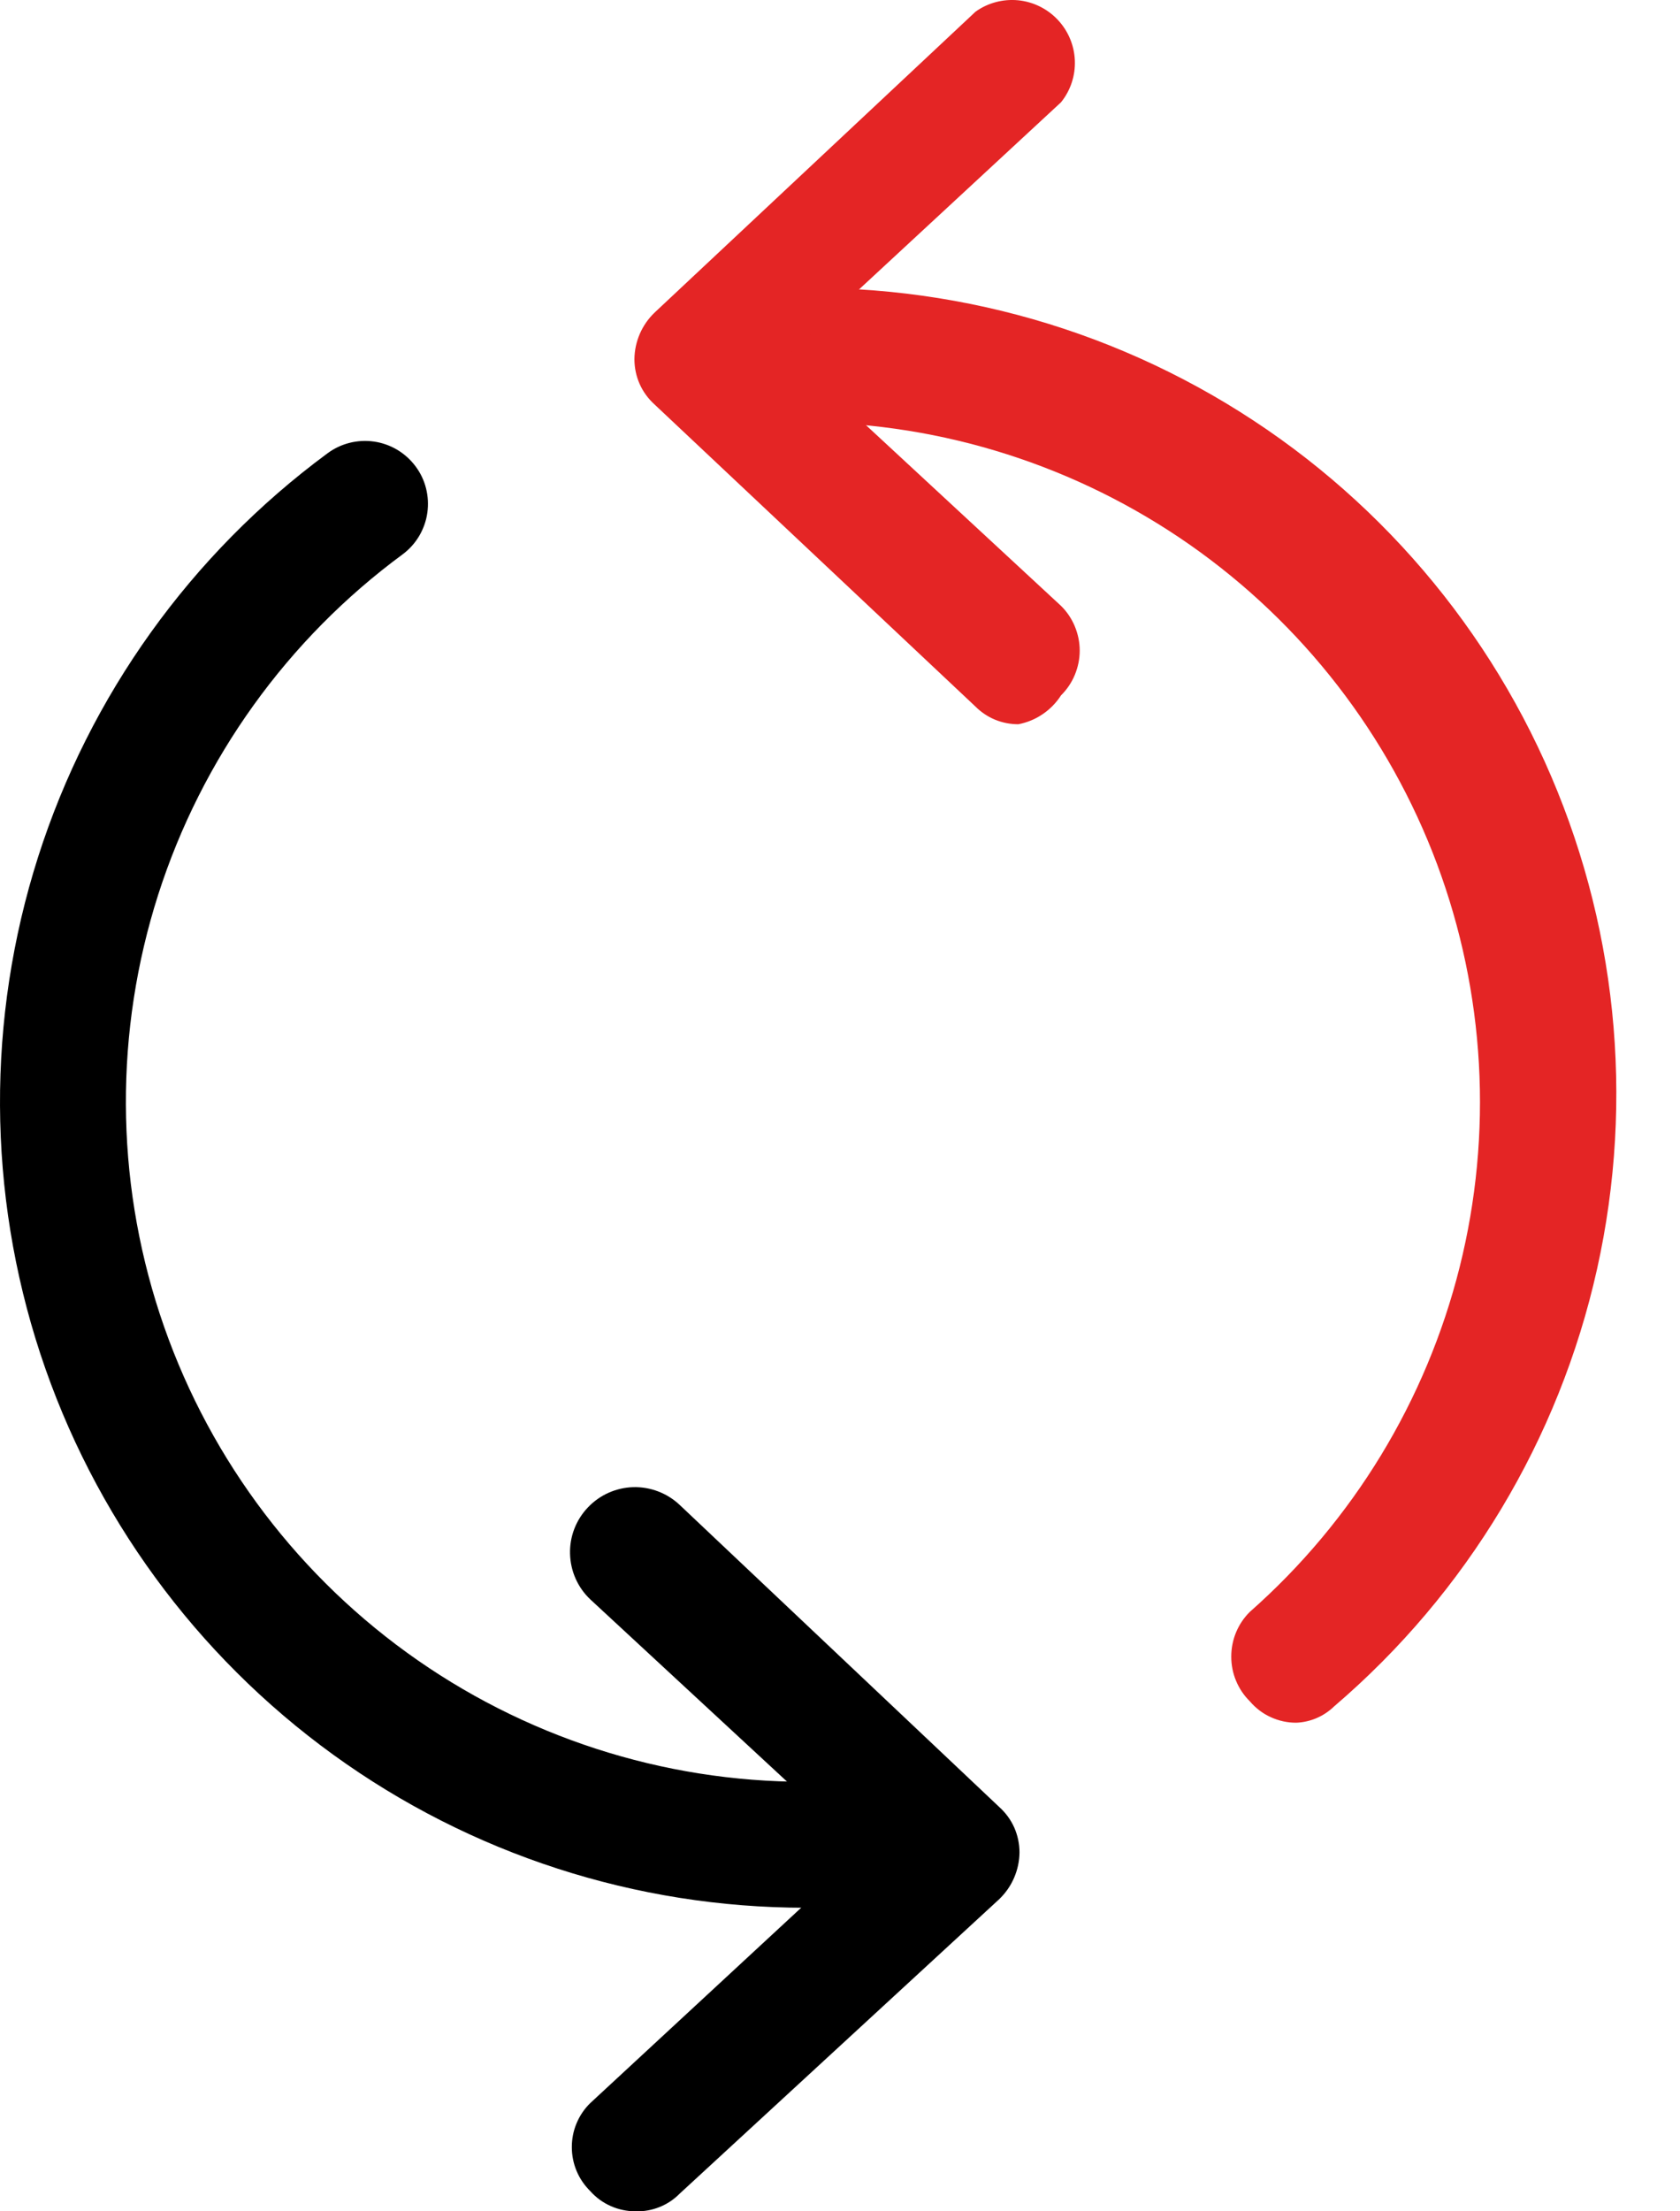 <svg width="19" height="25" viewBox="0 0 19 25" fill="none" xmlns="http://www.w3.org/2000/svg">
<path d="M14.662 19.476C14.562 19.477 14.462 19.455 14.371 19.413C14.28 19.372 14.2 19.31 14.135 19.234C14.068 19.168 14.015 19.089 13.979 19.002C13.943 18.916 13.925 18.823 13.925 18.729C13.925 18.635 13.943 18.542 13.979 18.455C14.015 18.368 14.068 18.289 14.135 18.223C15.302 17.194 16.13 15.835 16.508 14.325C16.886 12.815 16.796 11.226 16.252 9.768C15.707 8.31 14.733 7.052 13.458 6.16C12.182 5.268 10.666 4.784 9.11 4.772C8.764 4.75 8.417 4.75 8.071 4.772C7.978 4.785 7.883 4.779 7.791 4.756C7.7 4.732 7.614 4.691 7.539 4.634C7.463 4.577 7.4 4.506 7.352 4.424C7.304 4.343 7.273 4.253 7.26 4.16C7.247 4.066 7.252 3.971 7.276 3.88C7.3 3.788 7.341 3.703 7.398 3.627C7.455 3.552 7.526 3.489 7.607 3.441C7.688 3.393 7.778 3.361 7.872 3.348C9.826 3.067 11.818 3.428 13.549 4.377C15.279 5.325 16.655 6.81 17.469 8.608C18.283 10.407 18.491 12.421 18.062 14.347C17.633 16.273 16.589 18.009 15.089 19.291C14.974 19.403 14.822 19.469 14.662 19.476V19.476Z" fill="#E42525"/>
<path d="M9.11 21.568C7.192 21.568 5.323 20.963 3.769 19.838C2.215 18.713 1.056 17.127 0.456 15.305C-0.143 13.483 -0.152 11.518 0.43 9.691C1.013 7.863 2.158 6.266 3.701 5.127C3.776 5.071 3.861 5.03 3.952 5.007C4.042 4.984 4.137 4.979 4.229 4.992C4.322 5.005 4.411 5.037 4.491 5.084C4.571 5.132 4.642 5.195 4.698 5.27C4.754 5.344 4.795 5.429 4.818 5.52C4.841 5.61 4.846 5.705 4.833 5.797C4.82 5.89 4.788 5.979 4.741 6.059C4.693 6.14 4.63 6.21 4.555 6.266C3.251 7.226 2.283 8.573 1.789 10.115C1.296 11.657 1.302 13.316 1.807 14.855C2.312 16.393 3.29 17.733 4.601 18.683C5.913 19.633 7.491 20.145 9.11 20.144C9.549 20.142 9.987 20.104 10.42 20.031C10.609 20 10.802 20.046 10.957 20.159C11.111 20.271 11.215 20.44 11.246 20.628C11.276 20.817 11.23 21.01 11.118 21.165C11.006 21.32 10.836 21.424 10.648 21.454C10.139 21.535 9.625 21.573 9.11 21.568V21.568Z" fill="black"/>
<path d="M11.517 8.188C11.427 8.188 11.338 8.171 11.255 8.137C11.172 8.103 11.096 8.052 11.033 7.989L7.403 4.573C7.331 4.508 7.273 4.429 7.234 4.341C7.195 4.253 7.175 4.157 7.175 4.06C7.176 3.962 7.197 3.864 7.236 3.774C7.275 3.684 7.332 3.602 7.403 3.534L11.033 0.132C11.172 0.032 11.344 -0.013 11.514 0.003C11.685 0.02 11.844 0.098 11.962 0.223C12.08 0.348 12.149 0.511 12.156 0.683C12.163 0.854 12.108 1.022 12 1.156L8.926 4.003L12 6.85C12.067 6.916 12.12 6.995 12.156 7.082C12.192 7.169 12.211 7.262 12.211 7.356C12.211 7.449 12.192 7.542 12.156 7.629C12.12 7.716 12.067 7.795 12 7.861C11.946 7.945 11.875 8.018 11.792 8.074C11.709 8.131 11.615 8.169 11.517 8.188V8.188Z" fill="#E42525"/>
<path d="M7.188 25C7.092 25 6.996 24.98 6.908 24.941C6.819 24.902 6.74 24.844 6.676 24.772C6.61 24.707 6.557 24.63 6.521 24.544C6.485 24.458 6.467 24.366 6.467 24.274C6.467 24.181 6.485 24.089 6.521 24.004C6.557 23.918 6.61 23.84 6.676 23.776L9.751 20.929L6.676 18.082C6.534 17.948 6.452 17.763 6.447 17.568C6.441 17.373 6.514 17.184 6.648 17.043C6.782 16.901 6.966 16.819 7.161 16.813C7.356 16.808 7.545 16.88 7.687 17.014L11.302 20.43C11.374 20.495 11.432 20.574 11.471 20.662C11.51 20.751 11.53 20.846 11.53 20.943C11.529 21.041 11.508 21.139 11.469 21.229C11.43 21.32 11.373 21.401 11.302 21.47L7.687 24.8C7.622 24.866 7.544 24.918 7.458 24.952C7.373 24.986 7.281 25.003 7.188 25Z" fill="black"/>
</svg>
